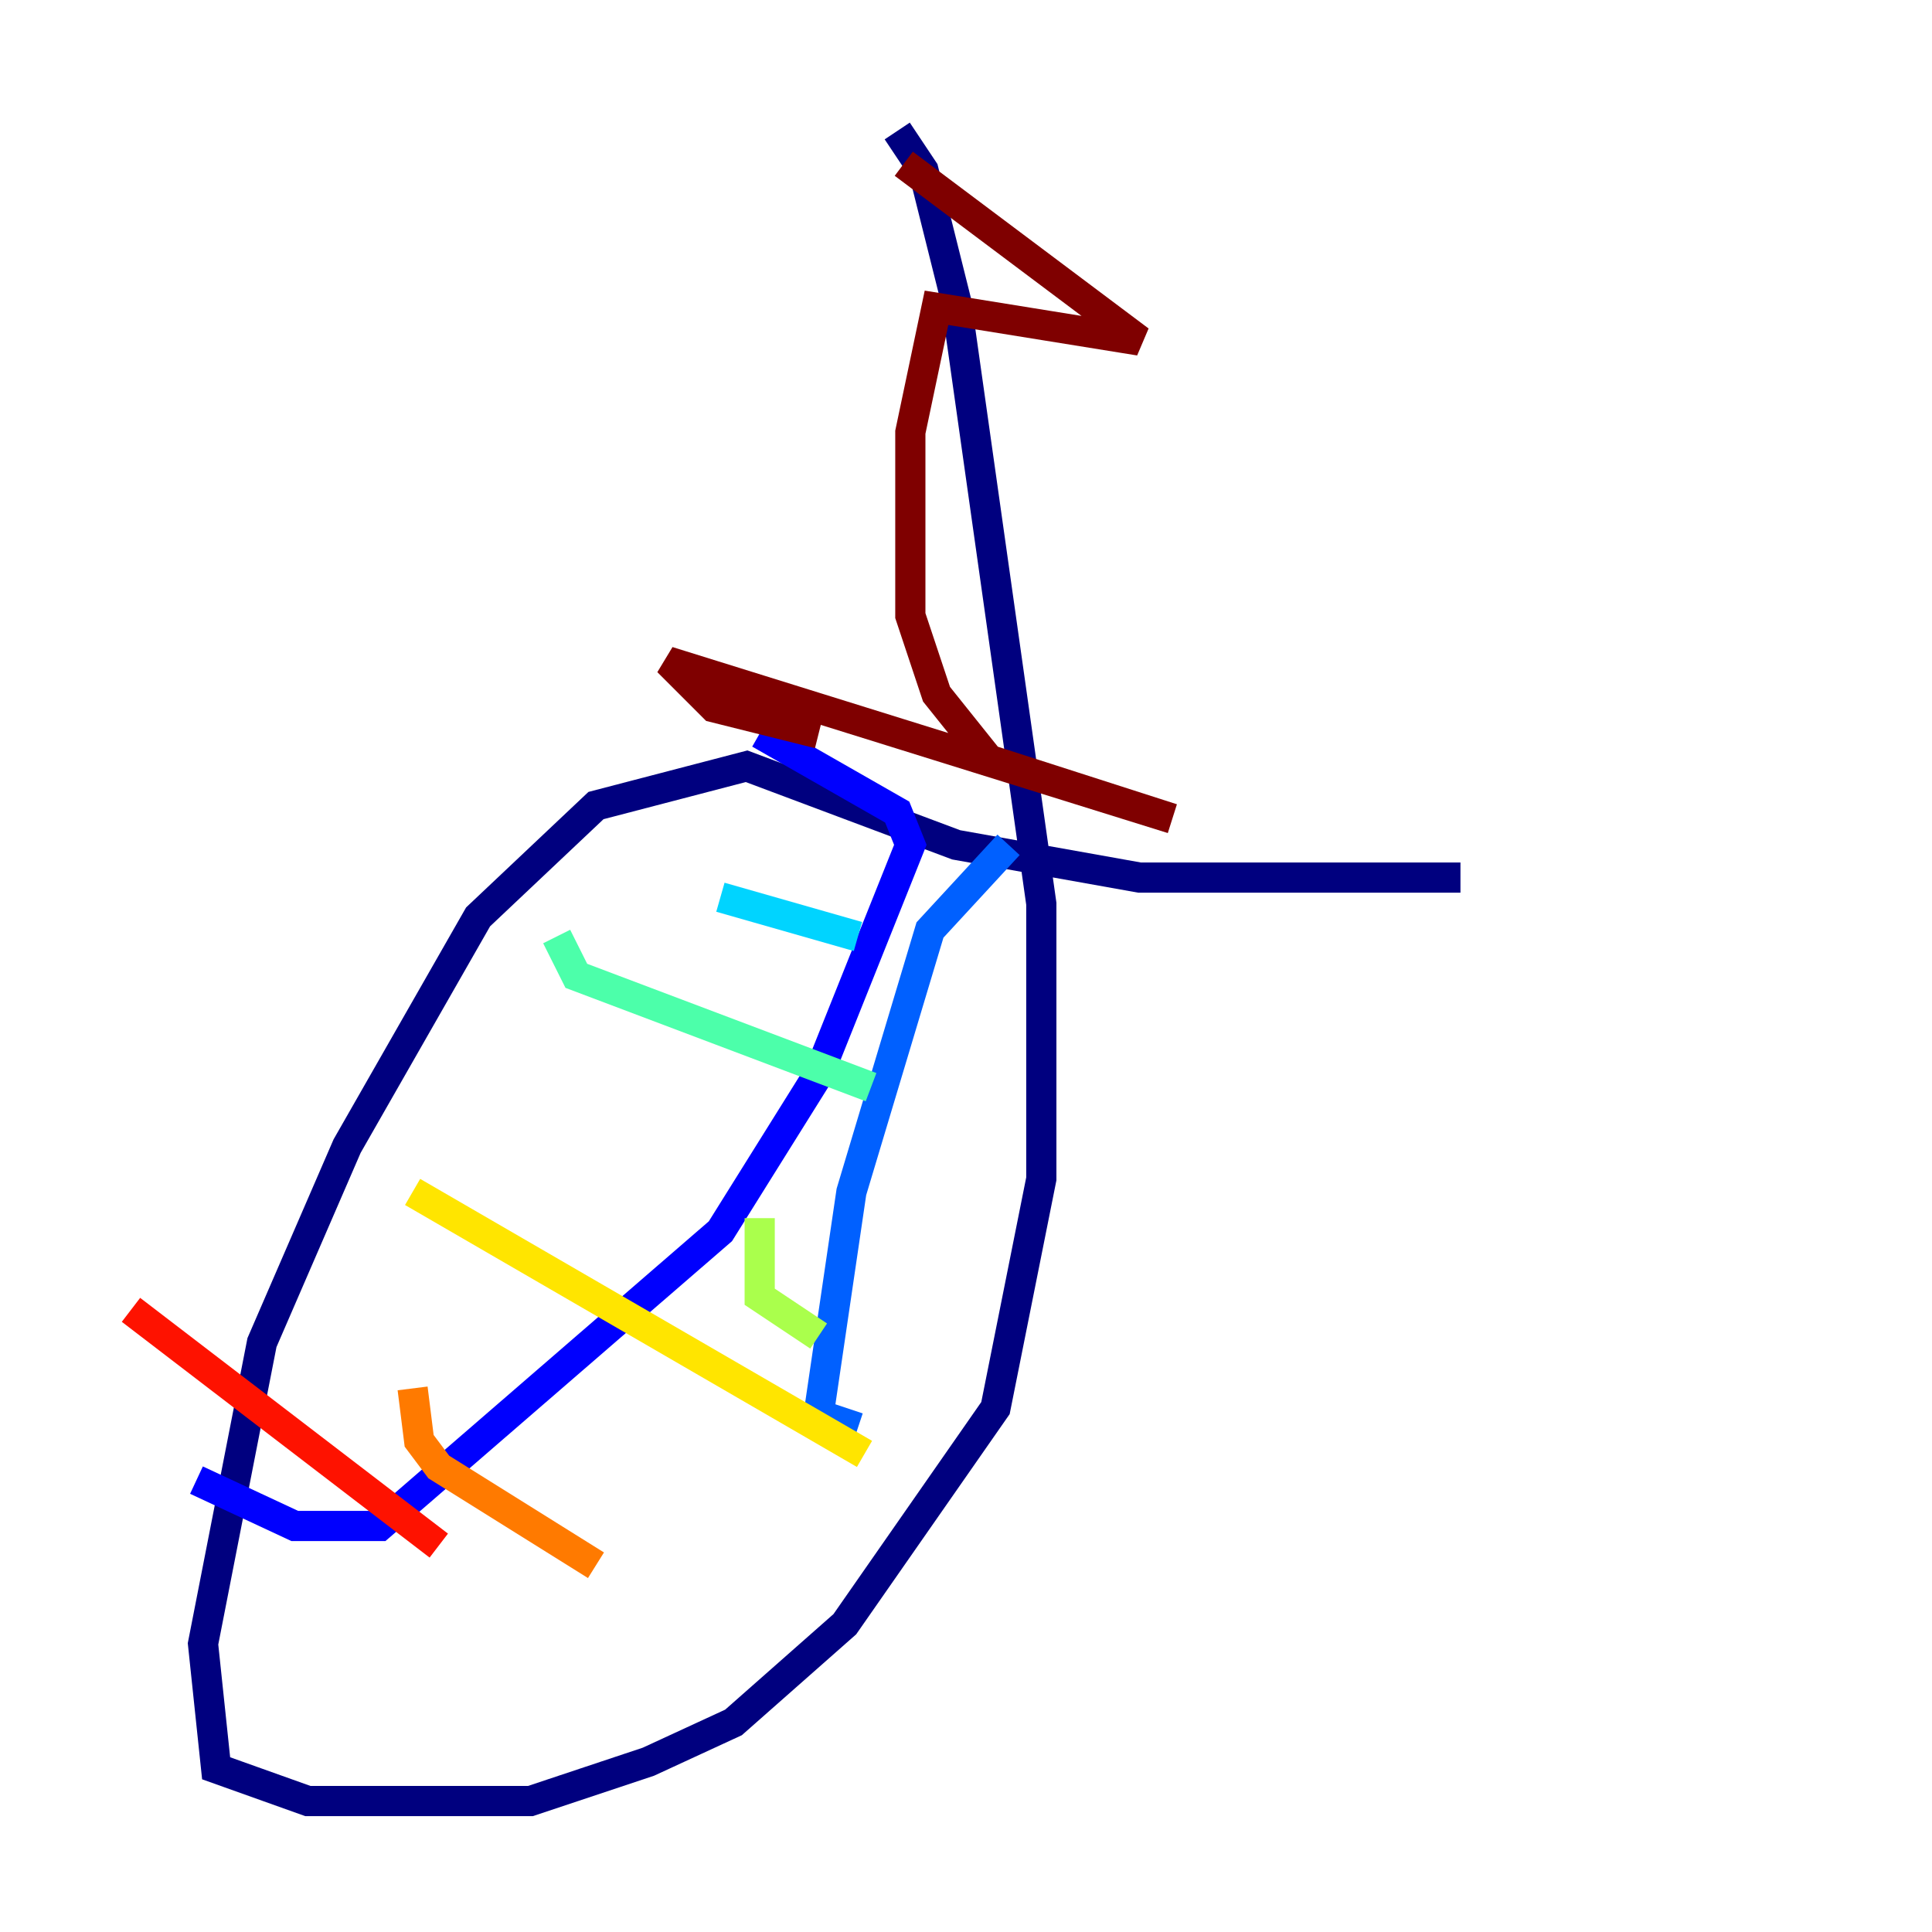 <?xml version="1.0" encoding="utf-8" ?>
<svg baseProfile="tiny" height="128" version="1.2" viewBox="0,0,128,128" width="128" xmlns="http://www.w3.org/2000/svg" xmlns:ev="http://www.w3.org/2001/xml-events" xmlns:xlink="http://www.w3.org/1999/xlink"><defs /><polyline fill="none" points="96.759,58.142 75.498,58.142 63.349,55.973 49.464,50.766 39.485,53.37 31.675,60.746 22.997,75.932 17.356,88.949 13.451,108.909 14.319,117.153 20.393,119.322 35.146,119.322 42.956,116.719 48.597,114.115 55.973,107.607 65.953,93.288 68.99,78.102 68.99,59.878 63.349,19.959 61.18,11.281 59.444,8.678" stroke="#00007f" stroke-width="2" /><polyline fill="none" points="50.332,48.597 59.444,53.803 60.312,55.973 54.237,71.159 47.729,81.573 25.166,101.098 19.525,101.098 13.017,98.061" stroke="#0000fe" stroke-width="2" /><polyline fill="none" points="66.82,55.973 61.614,61.614 56.407,78.969 54.237,93.722 56.841,94.59" stroke="#0060ff" stroke-width="2" /><polyline fill="none" points="47.729,59.444 56.841,62.047" stroke="#00d4ff" stroke-width="2" /><polyline fill="none" points="36.881,62.047 38.183,64.651 57.709,72.027" stroke="#4cffaa" stroke-width="2" /><polyline fill="none" points="50.332,80.705 50.332,85.912 54.237,88.515" stroke="#aaff4c" stroke-width="2" /><polyline fill="none" points="27.336,78.969 57.275,96.325" stroke="#ffe500" stroke-width="2" /><polyline fill="none" points="27.336,91.986 27.77,95.458 29.071,97.193 39.485,103.702" stroke="#ff7a00" stroke-width="2" /><polyline fill="none" points="8.678,86.78 29.071,102.4" stroke="#fe1200" stroke-width="2" /><polyline fill="none" points="59.878,10.848 75.498,22.563 62.047,20.393 60.312,28.637 60.312,40.786 62.047,45.993 65.519,50.332 77.668,54.237 44.258,43.824 47.295,46.861 54.237,48.597" stroke="#7f0000" stroke-width="2" /></svg>